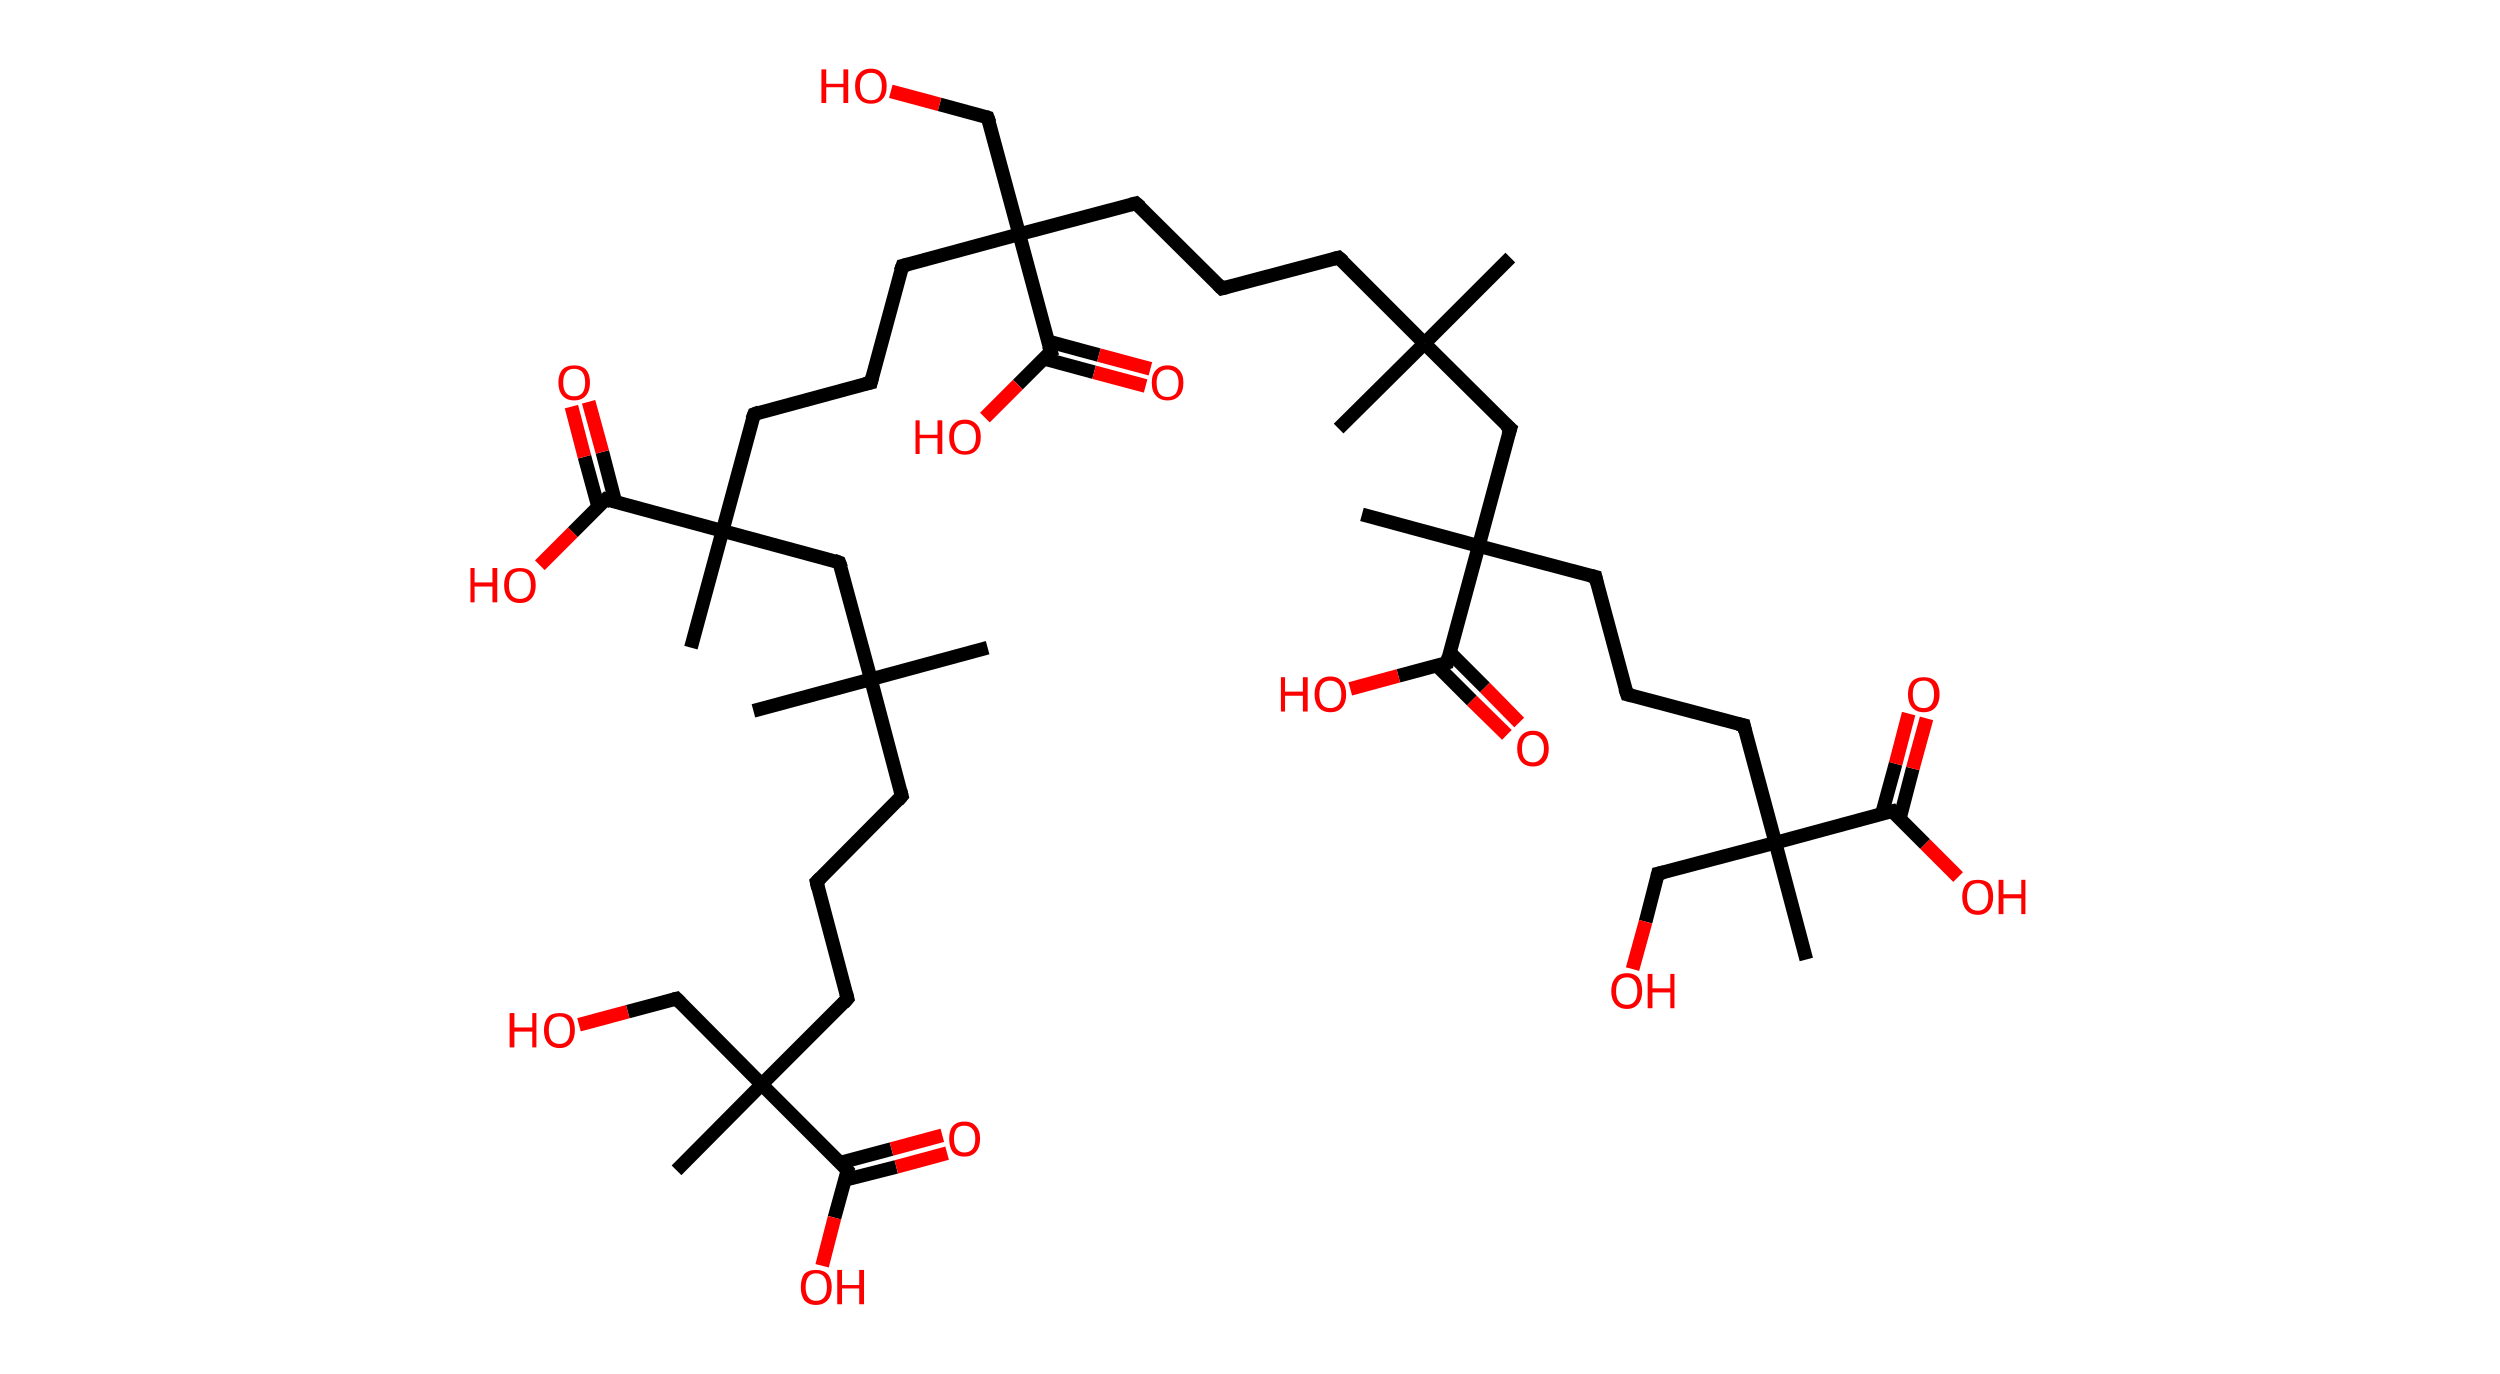 <?xml version='1.0' encoding='ASCII' standalone='yes'?>
<svg xmlns="http://www.w3.org/2000/svg" xmlns:rdkit="http://www.rdkit.org/xml" xmlns:xlink="http://www.w3.org/1999/xlink" version="1.1" baseProfile="full" xml:space="preserve" width="364px" height="200px" viewBox="0 0 364 200">
<!-- END OF HEADER -->
<rect style="opacity:1.0;fill:#FFFFFF;stroke:none" width="364.0" height="200.0" x="0.0" y="0.0"> </rect>
<path class="bond-0 atom-0 atom-1" d="M 219.9,37.5 L 207.4,50.0" style="fill:none;fill-rule:evenodd;stroke:#000000;stroke-width:2.0px;stroke-linecap:butt;stroke-linejoin:miter;stroke-opacity:1"/>
<path class="bond-1 atom-1 atom-2" d="M 207.4,50.0 L 194.9,62.4" style="fill:none;fill-rule:evenodd;stroke:#000000;stroke-width:2.0px;stroke-linecap:butt;stroke-linejoin:miter;stroke-opacity:1"/>
<path class="bond-2 atom-1 atom-3" d="M 207.4,50.0 L 194.9,37.5" style="fill:none;fill-rule:evenodd;stroke:#000000;stroke-width:2.0px;stroke-linecap:butt;stroke-linejoin:miter;stroke-opacity:1"/>
<path class="bond-3 atom-3 atom-4" d="M 194.9,37.5 L 177.9,42.0" style="fill:none;fill-rule:evenodd;stroke:#000000;stroke-width:2.0px;stroke-linecap:butt;stroke-linejoin:miter;stroke-opacity:1"/>
<path class="bond-4 atom-4 atom-5" d="M 177.9,42.0 L 165.4,29.6" style="fill:none;fill-rule:evenodd;stroke:#000000;stroke-width:2.0px;stroke-linecap:butt;stroke-linejoin:miter;stroke-opacity:1"/>
<path class="bond-5 atom-5 atom-6" d="M 165.4,29.6 L 148.4,34.1" style="fill:none;fill-rule:evenodd;stroke:#000000;stroke-width:2.0px;stroke-linecap:butt;stroke-linejoin:miter;stroke-opacity:1"/>
<path class="bond-6 atom-6 atom-7" d="M 148.4,34.1 L 143.8,17.1" style="fill:none;fill-rule:evenodd;stroke:#000000;stroke-width:2.0px;stroke-linecap:butt;stroke-linejoin:miter;stroke-opacity:1"/>
<path class="bond-7 atom-7 atom-8" d="M 143.8,17.1 L 136.8,15.2" style="fill:none;fill-rule:evenodd;stroke:#000000;stroke-width:2.0px;stroke-linecap:butt;stroke-linejoin:miter;stroke-opacity:1"/>
<path class="bond-7 atom-7 atom-8" d="M 136.8,15.2 L 129.7,13.3" style="fill:none;fill-rule:evenodd;stroke:#FF0000;stroke-width:2.0px;stroke-linecap:butt;stroke-linejoin:miter;stroke-opacity:1"/>
<path class="bond-8 atom-6 atom-9" d="M 148.4,34.1 L 131.4,38.7" style="fill:none;fill-rule:evenodd;stroke:#000000;stroke-width:2.0px;stroke-linecap:butt;stroke-linejoin:miter;stroke-opacity:1"/>
<path class="bond-9 atom-9 atom-10" d="M 131.4,38.7 L 126.8,55.7" style="fill:none;fill-rule:evenodd;stroke:#000000;stroke-width:2.0px;stroke-linecap:butt;stroke-linejoin:miter;stroke-opacity:1"/>
<path class="bond-10 atom-10 atom-11" d="M 126.8,55.7 L 109.8,60.3" style="fill:none;fill-rule:evenodd;stroke:#000000;stroke-width:2.0px;stroke-linecap:butt;stroke-linejoin:miter;stroke-opacity:1"/>
<path class="bond-11 atom-11 atom-12" d="M 109.8,60.3 L 105.2,77.3" style="fill:none;fill-rule:evenodd;stroke:#000000;stroke-width:2.0px;stroke-linecap:butt;stroke-linejoin:miter;stroke-opacity:1"/>
<path class="bond-12 atom-12 atom-13" d="M 105.2,77.3 L 100.6,94.3" style="fill:none;fill-rule:evenodd;stroke:#000000;stroke-width:2.0px;stroke-linecap:butt;stroke-linejoin:miter;stroke-opacity:1"/>
<path class="bond-13 atom-12 atom-14" d="M 105.2,77.3 L 122.2,81.9" style="fill:none;fill-rule:evenodd;stroke:#000000;stroke-width:2.0px;stroke-linecap:butt;stroke-linejoin:miter;stroke-opacity:1"/>
<path class="bond-14 atom-14 atom-15" d="M 122.2,81.9 L 126.8,98.9" style="fill:none;fill-rule:evenodd;stroke:#000000;stroke-width:2.0px;stroke-linecap:butt;stroke-linejoin:miter;stroke-opacity:1"/>
<path class="bond-15 atom-15 atom-16" d="M 126.8,98.9 L 143.8,94.3" style="fill:none;fill-rule:evenodd;stroke:#000000;stroke-width:2.0px;stroke-linecap:butt;stroke-linejoin:miter;stroke-opacity:1"/>
<path class="bond-16 atom-15 atom-17" d="M 126.8,98.9 L 109.7,103.5" style="fill:none;fill-rule:evenodd;stroke:#000000;stroke-width:2.0px;stroke-linecap:butt;stroke-linejoin:miter;stroke-opacity:1"/>
<path class="bond-17 atom-15 atom-18" d="M 126.8,98.9 L 131.3,115.9" style="fill:none;fill-rule:evenodd;stroke:#000000;stroke-width:2.0px;stroke-linecap:butt;stroke-linejoin:miter;stroke-opacity:1"/>
<path class="bond-18 atom-18 atom-19" d="M 131.3,115.9 L 118.9,128.4" style="fill:none;fill-rule:evenodd;stroke:#000000;stroke-width:2.0px;stroke-linecap:butt;stroke-linejoin:miter;stroke-opacity:1"/>
<path class="bond-19 atom-19 atom-20" d="M 118.9,128.4 L 123.4,145.4" style="fill:none;fill-rule:evenodd;stroke:#000000;stroke-width:2.0px;stroke-linecap:butt;stroke-linejoin:miter;stroke-opacity:1"/>
<path class="bond-20 atom-20 atom-21" d="M 123.4,145.4 L 110.9,157.9" style="fill:none;fill-rule:evenodd;stroke:#000000;stroke-width:2.0px;stroke-linecap:butt;stroke-linejoin:miter;stroke-opacity:1"/>
<path class="bond-21 atom-21 atom-22" d="M 110.9,157.9 L 98.5,170.4" style="fill:none;fill-rule:evenodd;stroke:#000000;stroke-width:2.0px;stroke-linecap:butt;stroke-linejoin:miter;stroke-opacity:1"/>
<path class="bond-22 atom-21 atom-23" d="M 110.9,157.9 L 98.5,145.4" style="fill:none;fill-rule:evenodd;stroke:#000000;stroke-width:2.0px;stroke-linecap:butt;stroke-linejoin:miter;stroke-opacity:1"/>
<path class="bond-23 atom-23 atom-24" d="M 98.5,145.4 L 91.4,147.3" style="fill:none;fill-rule:evenodd;stroke:#000000;stroke-width:2.0px;stroke-linecap:butt;stroke-linejoin:miter;stroke-opacity:1"/>
<path class="bond-23 atom-23 atom-24" d="M 91.4,147.3 L 84.3,149.2" style="fill:none;fill-rule:evenodd;stroke:#FF0000;stroke-width:2.0px;stroke-linecap:butt;stroke-linejoin:miter;stroke-opacity:1"/>
<path class="bond-24 atom-21 atom-25" d="M 110.9,157.9 L 123.4,170.4" style="fill:none;fill-rule:evenodd;stroke:#000000;stroke-width:2.0px;stroke-linecap:butt;stroke-linejoin:miter;stroke-opacity:1"/>
<path class="bond-25 atom-25 atom-26" d="M 123.0,171.8 L 130.5,169.9" style="fill:none;fill-rule:evenodd;stroke:#000000;stroke-width:2.0px;stroke-linecap:butt;stroke-linejoin:miter;stroke-opacity:1"/>
<path class="bond-25 atom-25 atom-26" d="M 130.5,169.9 L 137.9,167.9" style="fill:none;fill-rule:evenodd;stroke:#FF0000;stroke-width:2.0px;stroke-linecap:butt;stroke-linejoin:miter;stroke-opacity:1"/>
<path class="bond-25 atom-25 atom-26" d="M 122.3,169.3 L 129.8,167.3" style="fill:none;fill-rule:evenodd;stroke:#000000;stroke-width:2.0px;stroke-linecap:butt;stroke-linejoin:miter;stroke-opacity:1"/>
<path class="bond-25 atom-25 atom-26" d="M 129.8,167.3 L 137.2,165.3" style="fill:none;fill-rule:evenodd;stroke:#FF0000;stroke-width:2.0px;stroke-linecap:butt;stroke-linejoin:miter;stroke-opacity:1"/>
<path class="bond-26 atom-25 atom-27" d="M 123.4,170.4 L 121.5,177.3" style="fill:none;fill-rule:evenodd;stroke:#000000;stroke-width:2.0px;stroke-linecap:butt;stroke-linejoin:miter;stroke-opacity:1"/>
<path class="bond-26 atom-25 atom-27" d="M 121.5,177.3 L 119.7,184.3" style="fill:none;fill-rule:evenodd;stroke:#FF0000;stroke-width:2.0px;stroke-linecap:butt;stroke-linejoin:miter;stroke-opacity:1"/>
<path class="bond-27 atom-12 atom-28" d="M 105.2,77.3 L 88.2,72.7" style="fill:none;fill-rule:evenodd;stroke:#000000;stroke-width:2.0px;stroke-linecap:butt;stroke-linejoin:miter;stroke-opacity:1"/>
<path class="bond-28 atom-28 atom-29" d="M 89.6,73.1 L 87.7,65.8" style="fill:none;fill-rule:evenodd;stroke:#000000;stroke-width:2.0px;stroke-linecap:butt;stroke-linejoin:miter;stroke-opacity:1"/>
<path class="bond-28 atom-28 atom-29" d="M 87.7,65.8 L 85.7,58.5" style="fill:none;fill-rule:evenodd;stroke:#FF0000;stroke-width:2.0px;stroke-linecap:butt;stroke-linejoin:miter;stroke-opacity:1"/>
<path class="bond-28 atom-28 atom-29" d="M 87.1,73.8 L 85.1,66.5" style="fill:none;fill-rule:evenodd;stroke:#000000;stroke-width:2.0px;stroke-linecap:butt;stroke-linejoin:miter;stroke-opacity:1"/>
<path class="bond-28 atom-28 atom-29" d="M 85.1,66.5 L 83.2,59.2" style="fill:none;fill-rule:evenodd;stroke:#FF0000;stroke-width:2.0px;stroke-linecap:butt;stroke-linejoin:miter;stroke-opacity:1"/>
<path class="bond-29 atom-28 atom-30" d="M 88.2,72.7 L 83.4,77.5" style="fill:none;fill-rule:evenodd;stroke:#000000;stroke-width:2.0px;stroke-linecap:butt;stroke-linejoin:miter;stroke-opacity:1"/>
<path class="bond-29 atom-28 atom-30" d="M 83.4,77.5 L 78.6,82.3" style="fill:none;fill-rule:evenodd;stroke:#FF0000;stroke-width:2.0px;stroke-linecap:butt;stroke-linejoin:miter;stroke-opacity:1"/>
<path class="bond-30 atom-6 atom-31" d="M 148.4,34.1 L 153.0,51.2" style="fill:none;fill-rule:evenodd;stroke:#000000;stroke-width:2.0px;stroke-linecap:butt;stroke-linejoin:miter;stroke-opacity:1"/>
<path class="bond-31 atom-31 atom-32" d="M 151.9,52.2 L 159.3,54.2" style="fill:none;fill-rule:evenodd;stroke:#000000;stroke-width:2.0px;stroke-linecap:butt;stroke-linejoin:miter;stroke-opacity:1"/>
<path class="bond-31 atom-31 atom-32" d="M 159.3,54.2 L 166.8,56.2" style="fill:none;fill-rule:evenodd;stroke:#FF0000;stroke-width:2.0px;stroke-linecap:butt;stroke-linejoin:miter;stroke-opacity:1"/>
<path class="bond-31 atom-31 atom-32" d="M 152.6,49.7 L 160.0,51.7" style="fill:none;fill-rule:evenodd;stroke:#000000;stroke-width:2.0px;stroke-linecap:butt;stroke-linejoin:miter;stroke-opacity:1"/>
<path class="bond-31 atom-31 atom-32" d="M 160.0,51.7 L 167.5,53.7" style="fill:none;fill-rule:evenodd;stroke:#FF0000;stroke-width:2.0px;stroke-linecap:butt;stroke-linejoin:miter;stroke-opacity:1"/>
<path class="bond-32 atom-31 atom-33" d="M 153.0,51.2 L 148.2,56.0" style="fill:none;fill-rule:evenodd;stroke:#000000;stroke-width:2.0px;stroke-linecap:butt;stroke-linejoin:miter;stroke-opacity:1"/>
<path class="bond-32 atom-31 atom-33" d="M 148.2,56.0 L 143.4,60.8" style="fill:none;fill-rule:evenodd;stroke:#FF0000;stroke-width:2.0px;stroke-linecap:butt;stroke-linejoin:miter;stroke-opacity:1"/>
<path class="bond-33 atom-1 atom-34" d="M 207.4,50.0 L 219.9,62.4" style="fill:none;fill-rule:evenodd;stroke:#000000;stroke-width:2.0px;stroke-linecap:butt;stroke-linejoin:miter;stroke-opacity:1"/>
<path class="bond-34 atom-34 atom-35" d="M 219.9,62.4 L 215.3,79.5" style="fill:none;fill-rule:evenodd;stroke:#000000;stroke-width:2.0px;stroke-linecap:butt;stroke-linejoin:miter;stroke-opacity:1"/>
<path class="bond-35 atom-35 atom-36" d="M 215.3,79.5 L 198.3,74.9" style="fill:none;fill-rule:evenodd;stroke:#000000;stroke-width:2.0px;stroke-linecap:butt;stroke-linejoin:miter;stroke-opacity:1"/>
<path class="bond-36 atom-35 atom-37" d="M 215.3,79.5 L 232.3,84.0" style="fill:none;fill-rule:evenodd;stroke:#000000;stroke-width:2.0px;stroke-linecap:butt;stroke-linejoin:miter;stroke-opacity:1"/>
<path class="bond-37 atom-37 atom-38" d="M 232.3,84.0 L 236.9,101.1" style="fill:none;fill-rule:evenodd;stroke:#000000;stroke-width:2.0px;stroke-linecap:butt;stroke-linejoin:miter;stroke-opacity:1"/>
<path class="bond-38 atom-38 atom-39" d="M 236.9,101.1 L 253.9,105.6" style="fill:none;fill-rule:evenodd;stroke:#000000;stroke-width:2.0px;stroke-linecap:butt;stroke-linejoin:miter;stroke-opacity:1"/>
<path class="bond-39 atom-39 atom-40" d="M 253.9,105.6 L 258.5,122.7" style="fill:none;fill-rule:evenodd;stroke:#000000;stroke-width:2.0px;stroke-linecap:butt;stroke-linejoin:miter;stroke-opacity:1"/>
<path class="bond-40 atom-40 atom-41" d="M 258.5,122.7 L 263.0,139.7" style="fill:none;fill-rule:evenodd;stroke:#000000;stroke-width:2.0px;stroke-linecap:butt;stroke-linejoin:miter;stroke-opacity:1"/>
<path class="bond-41 atom-40 atom-42" d="M 258.5,122.7 L 241.4,127.2" style="fill:none;fill-rule:evenodd;stroke:#000000;stroke-width:2.0px;stroke-linecap:butt;stroke-linejoin:miter;stroke-opacity:1"/>
<path class="bond-42 atom-42 atom-43" d="M 241.4,127.2 L 239.6,134.2" style="fill:none;fill-rule:evenodd;stroke:#000000;stroke-width:2.0px;stroke-linecap:butt;stroke-linejoin:miter;stroke-opacity:1"/>
<path class="bond-42 atom-42 atom-43" d="M 239.6,134.2 L 237.7,141.1" style="fill:none;fill-rule:evenodd;stroke:#FF0000;stroke-width:2.0px;stroke-linecap:butt;stroke-linejoin:miter;stroke-opacity:1"/>
<path class="bond-43 atom-40 atom-44" d="M 258.5,122.7 L 275.5,118.1" style="fill:none;fill-rule:evenodd;stroke:#000000;stroke-width:2.0px;stroke-linecap:butt;stroke-linejoin:miter;stroke-opacity:1"/>
<path class="bond-44 atom-44 atom-45" d="M 276.6,119.2 L 278.5,111.9" style="fill:none;fill-rule:evenodd;stroke:#000000;stroke-width:2.0px;stroke-linecap:butt;stroke-linejoin:miter;stroke-opacity:1"/>
<path class="bond-44 atom-44 atom-45" d="M 278.5,111.9 L 280.5,104.6" style="fill:none;fill-rule:evenodd;stroke:#FF0000;stroke-width:2.0px;stroke-linecap:butt;stroke-linejoin:miter;stroke-opacity:1"/>
<path class="bond-44 atom-44 atom-45" d="M 274.0,118.5 L 276.0,111.2" style="fill:none;fill-rule:evenodd;stroke:#000000;stroke-width:2.0px;stroke-linecap:butt;stroke-linejoin:miter;stroke-opacity:1"/>
<path class="bond-44 atom-44 atom-45" d="M 276.0,111.2 L 277.9,103.9" style="fill:none;fill-rule:evenodd;stroke:#FF0000;stroke-width:2.0px;stroke-linecap:butt;stroke-linejoin:miter;stroke-opacity:1"/>
<path class="bond-45 atom-44 atom-46" d="M 275.5,118.1 L 280.3,122.9" style="fill:none;fill-rule:evenodd;stroke:#000000;stroke-width:2.0px;stroke-linecap:butt;stroke-linejoin:miter;stroke-opacity:1"/>
<path class="bond-45 atom-44 atom-46" d="M 280.3,122.9 L 285.1,127.7" style="fill:none;fill-rule:evenodd;stroke:#FF0000;stroke-width:2.0px;stroke-linecap:butt;stroke-linejoin:miter;stroke-opacity:1"/>
<path class="bond-46 atom-35 atom-47" d="M 215.3,79.5 L 210.7,96.5" style="fill:none;fill-rule:evenodd;stroke:#000000;stroke-width:2.0px;stroke-linecap:butt;stroke-linejoin:miter;stroke-opacity:1"/>
<path class="bond-47 atom-47 atom-48" d="M 209.2,96.9 L 214.3,102.0" style="fill:none;fill-rule:evenodd;stroke:#000000;stroke-width:2.0px;stroke-linecap:butt;stroke-linejoin:miter;stroke-opacity:1"/>
<path class="bond-47 atom-47 atom-48" d="M 214.3,102.0 L 219.4,107.0" style="fill:none;fill-rule:evenodd;stroke:#FF0000;stroke-width:2.0px;stroke-linecap:butt;stroke-linejoin:miter;stroke-opacity:1"/>
<path class="bond-47 atom-47 atom-48" d="M 211.1,95.0 L 216.2,100.1" style="fill:none;fill-rule:evenodd;stroke:#000000;stroke-width:2.0px;stroke-linecap:butt;stroke-linejoin:miter;stroke-opacity:1"/>
<path class="bond-47 atom-47 atom-48" d="M 216.2,100.1 L 221.2,105.2" style="fill:none;fill-rule:evenodd;stroke:#FF0000;stroke-width:2.0px;stroke-linecap:butt;stroke-linejoin:miter;stroke-opacity:1"/>
<path class="bond-48 atom-47 atom-49" d="M 210.7,96.5 L 203.6,98.4" style="fill:none;fill-rule:evenodd;stroke:#000000;stroke-width:2.0px;stroke-linecap:butt;stroke-linejoin:miter;stroke-opacity:1"/>
<path class="bond-48 atom-47 atom-49" d="M 203.6,98.4 L 196.6,100.3" style="fill:none;fill-rule:evenodd;stroke:#FF0000;stroke-width:2.0px;stroke-linecap:butt;stroke-linejoin:miter;stroke-opacity:1"/>
<path d="M 195.6,38.1 L 194.9,37.5 L 194.1,37.7" style="fill:none;stroke:#000000;stroke-width:2.0px;stroke-linecap:butt;stroke-linejoin:miter;stroke-opacity:1;"/>
<path d="M 178.7,41.8 L 177.9,42.0 L 177.3,41.4" style="fill:none;stroke:#000000;stroke-width:2.0px;stroke-linecap:butt;stroke-linejoin:miter;stroke-opacity:1;"/>
<path d="M 166.1,30.2 L 165.4,29.6 L 164.6,29.8" style="fill:none;stroke:#000000;stroke-width:2.0px;stroke-linecap:butt;stroke-linejoin:miter;stroke-opacity:1;"/>
<path d="M 144.1,17.9 L 143.8,17.1 L 143.5,17.0" style="fill:none;stroke:#000000;stroke-width:2.0px;stroke-linecap:butt;stroke-linejoin:miter;stroke-opacity:1;"/>
<path d="M 132.2,38.5 L 131.4,38.7 L 131.1,39.5" style="fill:none;stroke:#000000;stroke-width:2.0px;stroke-linecap:butt;stroke-linejoin:miter;stroke-opacity:1;"/>
<path d="M 127.0,54.9 L 126.8,55.7 L 125.9,55.9" style="fill:none;stroke:#000000;stroke-width:2.0px;stroke-linecap:butt;stroke-linejoin:miter;stroke-opacity:1;"/>
<path d="M 110.6,60.0 L 109.8,60.3 L 109.5,61.1" style="fill:none;stroke:#000000;stroke-width:2.0px;stroke-linecap:butt;stroke-linejoin:miter;stroke-opacity:1;"/>
<path d="M 121.4,81.6 L 122.2,81.9 L 122.5,82.7" style="fill:none;stroke:#000000;stroke-width:2.0px;stroke-linecap:butt;stroke-linejoin:miter;stroke-opacity:1;"/>
<path d="M 131.1,115.1 L 131.3,115.9 L 130.7,116.6" style="fill:none;stroke:#000000;stroke-width:2.0px;stroke-linecap:butt;stroke-linejoin:miter;stroke-opacity:1;"/>
<path d="M 119.5,127.8 L 118.9,128.4 L 119.1,129.3" style="fill:none;stroke:#000000;stroke-width:2.0px;stroke-linecap:butt;stroke-linejoin:miter;stroke-opacity:1;"/>
<path d="M 123.2,144.6 L 123.4,145.4 L 122.8,146.1" style="fill:none;stroke:#000000;stroke-width:2.0px;stroke-linecap:butt;stroke-linejoin:miter;stroke-opacity:1;"/>
<path d="M 99.1,146.0 L 98.5,145.4 L 98.1,145.5" style="fill:none;stroke:#000000;stroke-width:2.0px;stroke-linecap:butt;stroke-linejoin:miter;stroke-opacity:1;"/>
<path d="M 122.8,169.7 L 123.4,170.4 L 123.3,170.7" style="fill:none;stroke:#000000;stroke-width:2.0px;stroke-linecap:butt;stroke-linejoin:miter;stroke-opacity:1;"/>
<path d="M 89.0,73.0 L 88.2,72.7 L 87.9,73.0" style="fill:none;stroke:#000000;stroke-width:2.0px;stroke-linecap:butt;stroke-linejoin:miter;stroke-opacity:1;"/>
<path d="M 152.7,50.3 L 153.0,51.2 L 152.7,51.4" style="fill:none;stroke:#000000;stroke-width:2.0px;stroke-linecap:butt;stroke-linejoin:miter;stroke-opacity:1;"/>
<path d="M 219.2,61.8 L 219.9,62.4 L 219.6,63.3" style="fill:none;stroke:#000000;stroke-width:2.0px;stroke-linecap:butt;stroke-linejoin:miter;stroke-opacity:1;"/>
<path d="M 231.5,83.8 L 232.3,84.0 L 232.5,84.9" style="fill:none;stroke:#000000;stroke-width:2.0px;stroke-linecap:butt;stroke-linejoin:miter;stroke-opacity:1;"/>
<path d="M 236.6,100.2 L 236.9,101.1 L 237.7,101.3" style="fill:none;stroke:#000000;stroke-width:2.0px;stroke-linecap:butt;stroke-linejoin:miter;stroke-opacity:1;"/>
<path d="M 253.0,105.4 L 253.9,105.6 L 254.1,106.5" style="fill:none;stroke:#000000;stroke-width:2.0px;stroke-linecap:butt;stroke-linejoin:miter;stroke-opacity:1;"/>
<path d="M 242.3,127.0 L 241.4,127.2 L 241.3,127.6" style="fill:none;stroke:#000000;stroke-width:2.0px;stroke-linecap:butt;stroke-linejoin:miter;stroke-opacity:1;"/>
<path d="M 274.6,118.3 L 275.5,118.1 L 275.7,118.4" style="fill:none;stroke:#000000;stroke-width:2.0px;stroke-linecap:butt;stroke-linejoin:miter;stroke-opacity:1;"/>
<path d="M 210.9,95.6 L 210.7,96.5 L 210.4,96.6" style="fill:none;stroke:#000000;stroke-width:2.0px;stroke-linecap:butt;stroke-linejoin:miter;stroke-opacity:1;"/>
<path class="atom-8" d="M 119.6 10.1 L 120.3 10.1 L 120.3 12.2 L 122.8 12.2 L 122.8 10.1 L 123.5 10.1 L 123.5 15.0 L 122.8 15.0 L 122.8 12.7 L 120.3 12.7 L 120.3 15.0 L 119.6 15.0 L 119.6 10.1 " fill="#FF0000"/>
<path class="atom-8" d="M 124.5 12.5 Q 124.5 11.3, 125.1 10.7 Q 125.7 10.0, 126.8 10.0 Q 127.9 10.0, 128.5 10.7 Q 129.1 11.3, 129.1 12.5 Q 129.1 13.8, 128.5 14.4 Q 127.9 15.1, 126.8 15.1 Q 125.7 15.1, 125.1 14.4 Q 124.5 13.8, 124.5 12.5 M 126.8 14.6 Q 127.6 14.6, 128.0 14.1 Q 128.4 13.5, 128.4 12.5 Q 128.4 11.6, 128.0 11.1 Q 127.6 10.6, 126.8 10.6 Q 126.1 10.6, 125.6 11.1 Q 125.2 11.6, 125.2 12.5 Q 125.2 13.5, 125.6 14.1 Q 126.1 14.6, 126.8 14.6 " fill="#FF0000"/>
<path class="atom-24" d="M 74.2 147.5 L 74.9 147.5 L 74.9 149.6 L 77.5 149.6 L 77.5 147.5 L 78.1 147.5 L 78.1 152.5 L 77.5 152.5 L 77.5 150.2 L 74.9 150.2 L 74.9 152.5 L 74.2 152.5 L 74.2 147.5 " fill="#FF0000"/>
<path class="atom-24" d="M 79.2 150.0 Q 79.2 148.8, 79.8 148.1 Q 80.3 147.5, 81.5 147.5 Q 82.6 147.5, 83.2 148.1 Q 83.7 148.8, 83.7 150.0 Q 83.7 151.2, 83.1 151.9 Q 82.5 152.6, 81.5 152.6 Q 80.4 152.6, 79.8 151.9 Q 79.2 151.2, 79.2 150.0 M 81.5 152.0 Q 82.2 152.0, 82.6 151.5 Q 83.0 151.0, 83.0 150.0 Q 83.0 149.0, 82.6 148.5 Q 82.2 148.0, 81.5 148.0 Q 80.7 148.0, 80.3 148.5 Q 79.9 149.0, 79.9 150.0 Q 79.9 151.0, 80.3 151.5 Q 80.7 152.0, 81.5 152.0 " fill="#FF0000"/>
<path class="atom-26" d="M 138.2 165.8 Q 138.2 164.6, 138.7 164.0 Q 139.3 163.3, 140.4 163.3 Q 141.6 163.3, 142.1 164.0 Q 142.7 164.6, 142.7 165.8 Q 142.7 167.0, 142.1 167.7 Q 141.5 168.4, 140.4 168.4 Q 139.3 168.4, 138.7 167.7 Q 138.2 167.0, 138.2 165.8 M 140.4 167.8 Q 141.2 167.8, 141.6 167.3 Q 142.0 166.8, 142.0 165.8 Q 142.0 164.8, 141.6 164.4 Q 141.2 163.9, 140.4 163.9 Q 139.7 163.9, 139.3 164.3 Q 138.9 164.8, 138.9 165.8 Q 138.9 166.8, 139.3 167.3 Q 139.7 167.8, 140.4 167.8 " fill="#FF0000"/>
<path class="atom-27" d="M 116.6 187.4 Q 116.6 186.2, 117.1 185.5 Q 117.7 184.9, 118.8 184.9 Q 119.9 184.9, 120.5 185.5 Q 121.1 186.2, 121.1 187.4 Q 121.1 188.6, 120.5 189.3 Q 119.9 190.0, 118.8 190.0 Q 117.7 190.0, 117.1 189.3 Q 116.6 188.6, 116.6 187.4 M 118.8 189.4 Q 119.6 189.4, 120.0 188.9 Q 120.4 188.4, 120.4 187.4 Q 120.4 186.4, 120.0 185.9 Q 119.6 185.4, 118.8 185.4 Q 118.1 185.4, 117.7 185.9 Q 117.3 186.4, 117.3 187.4 Q 117.3 188.4, 117.7 188.9 Q 118.1 189.4, 118.8 189.4 " fill="#FF0000"/>
<path class="atom-27" d="M 121.9 184.9 L 122.6 184.9 L 122.6 187.1 L 125.1 187.1 L 125.1 184.9 L 125.8 184.9 L 125.8 189.9 L 125.1 189.9 L 125.1 187.6 L 122.6 187.6 L 122.6 189.9 L 121.9 189.9 L 121.9 184.9 " fill="#FF0000"/>
<path class="atom-29" d="M 81.3 55.7 Q 81.3 54.5, 81.9 53.8 Q 82.5 53.2, 83.6 53.2 Q 84.7 53.2, 85.3 53.8 Q 85.9 54.5, 85.9 55.7 Q 85.9 56.9, 85.3 57.6 Q 84.7 58.3, 83.6 58.3 Q 82.5 58.3, 81.9 57.6 Q 81.3 56.9, 81.3 55.7 M 83.6 57.7 Q 84.4 57.7, 84.8 57.2 Q 85.2 56.7, 85.2 55.7 Q 85.2 54.7, 84.8 54.2 Q 84.4 53.7, 83.6 53.7 Q 82.8 53.7, 82.4 54.2 Q 82.0 54.7, 82.0 55.7 Q 82.0 56.7, 82.4 57.2 Q 82.8 57.7, 83.6 57.7 " fill="#FF0000"/>
<path class="atom-30" d="M 68.5 82.7 L 69.1 82.7 L 69.1 84.8 L 71.7 84.8 L 71.7 82.7 L 72.4 82.7 L 72.4 87.7 L 71.7 87.7 L 71.7 85.4 L 69.1 85.4 L 69.1 87.7 L 68.5 87.7 L 68.5 82.7 " fill="#FF0000"/>
<path class="atom-30" d="M 73.4 85.2 Q 73.4 84.0, 74.0 83.3 Q 74.6 82.7, 75.7 82.7 Q 76.8 82.7, 77.4 83.3 Q 78.0 84.0, 78.0 85.2 Q 78.0 86.4, 77.4 87.1 Q 76.8 87.8, 75.7 87.8 Q 74.6 87.8, 74.0 87.1 Q 73.4 86.4, 73.4 85.2 M 75.7 87.2 Q 76.5 87.2, 76.9 86.7 Q 77.3 86.2, 77.3 85.2 Q 77.3 84.2, 76.9 83.7 Q 76.5 83.2, 75.7 83.2 Q 74.9 83.2, 74.5 83.7 Q 74.1 84.2, 74.1 85.2 Q 74.1 86.2, 74.5 86.7 Q 74.9 87.2, 75.7 87.2 " fill="#FF0000"/>
<path class="atom-32" d="M 167.7 55.7 Q 167.7 54.5, 168.3 53.9 Q 168.9 53.2, 170.0 53.2 Q 171.1 53.2, 171.7 53.9 Q 172.3 54.5, 172.3 55.7 Q 172.3 57.0, 171.7 57.6 Q 171.1 58.3, 170.0 58.3 Q 168.9 58.3, 168.3 57.6 Q 167.7 57.0, 167.7 55.7 M 170.0 57.8 Q 170.7 57.8, 171.2 57.3 Q 171.6 56.7, 171.6 55.7 Q 171.6 54.8, 171.2 54.3 Q 170.7 53.8, 170.0 53.8 Q 169.2 53.8, 168.8 54.3 Q 168.4 54.8, 168.4 55.7 Q 168.4 56.8, 168.8 57.3 Q 169.2 57.8, 170.0 57.8 " fill="#FF0000"/>
<path class="atom-33" d="M 133.3 61.2 L 133.9 61.2 L 133.9 63.3 L 136.5 63.3 L 136.5 61.2 L 137.2 61.2 L 137.2 66.1 L 136.5 66.1 L 136.5 63.8 L 133.9 63.8 L 133.9 66.1 L 133.3 66.1 L 133.3 61.2 " fill="#FF0000"/>
<path class="atom-33" d="M 138.2 63.6 Q 138.2 62.4, 138.8 61.8 Q 139.4 61.1, 140.5 61.1 Q 141.6 61.1, 142.2 61.8 Q 142.8 62.4, 142.8 63.6 Q 142.8 64.9, 142.2 65.5 Q 141.6 66.2, 140.5 66.2 Q 139.4 66.2, 138.8 65.5 Q 138.2 64.9, 138.2 63.6 M 140.5 65.7 Q 141.2 65.7, 141.7 65.2 Q 142.1 64.6, 142.1 63.6 Q 142.1 62.7, 141.7 62.2 Q 141.2 61.7, 140.5 61.7 Q 139.7 61.7, 139.3 62.2 Q 138.9 62.7, 138.9 63.6 Q 138.9 64.6, 139.3 65.2 Q 139.7 65.7, 140.5 65.7 " fill="#FF0000"/>
<path class="atom-43" d="M 234.6 144.3 Q 234.6 143.1, 235.2 142.4 Q 235.7 141.7, 236.9 141.7 Q 238.0 141.7, 238.6 142.4 Q 239.1 143.1, 239.1 144.3 Q 239.1 145.5, 238.5 146.2 Q 237.9 146.9, 236.9 146.9 Q 235.8 146.9, 235.2 146.2 Q 234.6 145.5, 234.6 144.3 M 236.9 146.3 Q 237.6 146.3, 238.0 145.8 Q 238.4 145.3, 238.4 144.3 Q 238.4 143.3, 238.0 142.8 Q 237.6 142.3, 236.9 142.3 Q 236.1 142.3, 235.7 142.8 Q 235.3 143.3, 235.3 144.3 Q 235.3 145.3, 235.7 145.8 Q 236.1 146.3, 236.9 146.3 " fill="#FF0000"/>
<path class="atom-43" d="M 239.9 141.8 L 240.6 141.8 L 240.6 143.9 L 243.2 143.9 L 243.2 141.8 L 243.8 141.8 L 243.8 146.8 L 243.2 146.8 L 243.2 144.5 L 240.6 144.5 L 240.6 146.8 L 239.9 146.8 L 239.9 141.8 " fill="#FF0000"/>
<path class="atom-45" d="M 277.8 101.1 Q 277.8 99.9, 278.4 99.2 Q 279.0 98.6, 280.1 98.6 Q 281.2 98.6, 281.8 99.2 Q 282.4 99.9, 282.4 101.1 Q 282.4 102.3, 281.8 103.0 Q 281.2 103.7, 280.1 103.7 Q 279.0 103.7, 278.4 103.0 Q 277.8 102.3, 277.8 101.1 M 280.1 103.1 Q 280.8 103.1, 281.2 102.6 Q 281.6 102.1, 281.6 101.1 Q 281.6 100.1, 281.2 99.6 Q 280.8 99.1, 280.1 99.1 Q 279.3 99.1, 278.9 99.6 Q 278.5 100.1, 278.5 101.1 Q 278.5 102.1, 278.9 102.6 Q 279.3 103.1, 280.1 103.1 " fill="#FF0000"/>
<path class="atom-46" d="M 285.7 130.6 Q 285.7 129.4, 286.3 128.7 Q 286.8 128.1, 288.0 128.1 Q 289.1 128.1, 289.7 128.7 Q 290.2 129.4, 290.2 130.6 Q 290.2 131.8, 289.6 132.5 Q 289.0 133.2, 288.0 133.2 Q 286.9 133.2, 286.3 132.5 Q 285.7 131.8, 285.7 130.6 M 288.0 132.6 Q 288.7 132.6, 289.1 132.1 Q 289.5 131.6, 289.5 130.6 Q 289.5 129.6, 289.1 129.1 Q 288.7 128.6, 288.0 128.6 Q 287.2 128.6, 286.8 129.1 Q 286.4 129.6, 286.4 130.6 Q 286.4 131.6, 286.8 132.1 Q 287.2 132.6, 288.0 132.6 " fill="#FF0000"/>
<path class="atom-46" d="M 291.0 128.1 L 291.7 128.1 L 291.7 130.2 L 294.3 130.2 L 294.3 128.1 L 294.9 128.1 L 294.9 133.1 L 294.3 133.1 L 294.3 130.8 L 291.7 130.8 L 291.7 133.1 L 291.0 133.1 L 291.0 128.1 " fill="#FF0000"/>
<path class="atom-48" d="M 220.9 109.0 Q 220.9 107.8, 221.5 107.1 Q 222.1 106.4, 223.2 106.4 Q 224.3 106.4, 224.9 107.1 Q 225.5 107.8, 225.5 109.0 Q 225.5 110.2, 224.9 110.9 Q 224.3 111.6, 223.2 111.6 Q 222.1 111.6, 221.5 110.9 Q 220.9 110.2, 220.9 109.0 M 223.2 111.0 Q 223.9 111.0, 224.3 110.5 Q 224.8 110.0, 224.8 109.0 Q 224.8 108.0, 224.3 107.5 Q 223.9 107.0, 223.2 107.0 Q 222.4 107.0, 222.0 107.5 Q 221.6 108.0, 221.6 109.0 Q 221.6 110.0, 222.0 110.5 Q 222.4 111.0, 223.2 111.0 " fill="#FF0000"/>
<path class="atom-49" d="M 186.5 98.6 L 187.1 98.6 L 187.1 100.7 L 189.7 100.7 L 189.7 98.6 L 190.4 98.6 L 190.4 103.6 L 189.7 103.6 L 189.7 101.3 L 187.1 101.3 L 187.1 103.6 L 186.5 103.6 L 186.5 98.6 " fill="#FF0000"/>
<path class="atom-49" d="M 191.4 101.1 Q 191.4 99.9, 192.0 99.2 Q 192.6 98.5, 193.7 98.5 Q 194.8 98.5, 195.4 99.2 Q 196.0 99.9, 196.0 101.1 Q 196.0 102.3, 195.4 103.0 Q 194.8 103.7, 193.7 103.7 Q 192.6 103.7, 192.0 103.0 Q 191.4 102.3, 191.4 101.1 M 193.7 103.1 Q 194.4 103.1, 194.9 102.6 Q 195.3 102.1, 195.3 101.1 Q 195.3 100.1, 194.9 99.6 Q 194.4 99.1, 193.7 99.1 Q 192.9 99.1, 192.5 99.6 Q 192.1 100.1, 192.1 101.1 Q 192.1 102.1, 192.5 102.6 Q 192.9 103.1, 193.7 103.1 " fill="#FF0000"/>
</svg>
